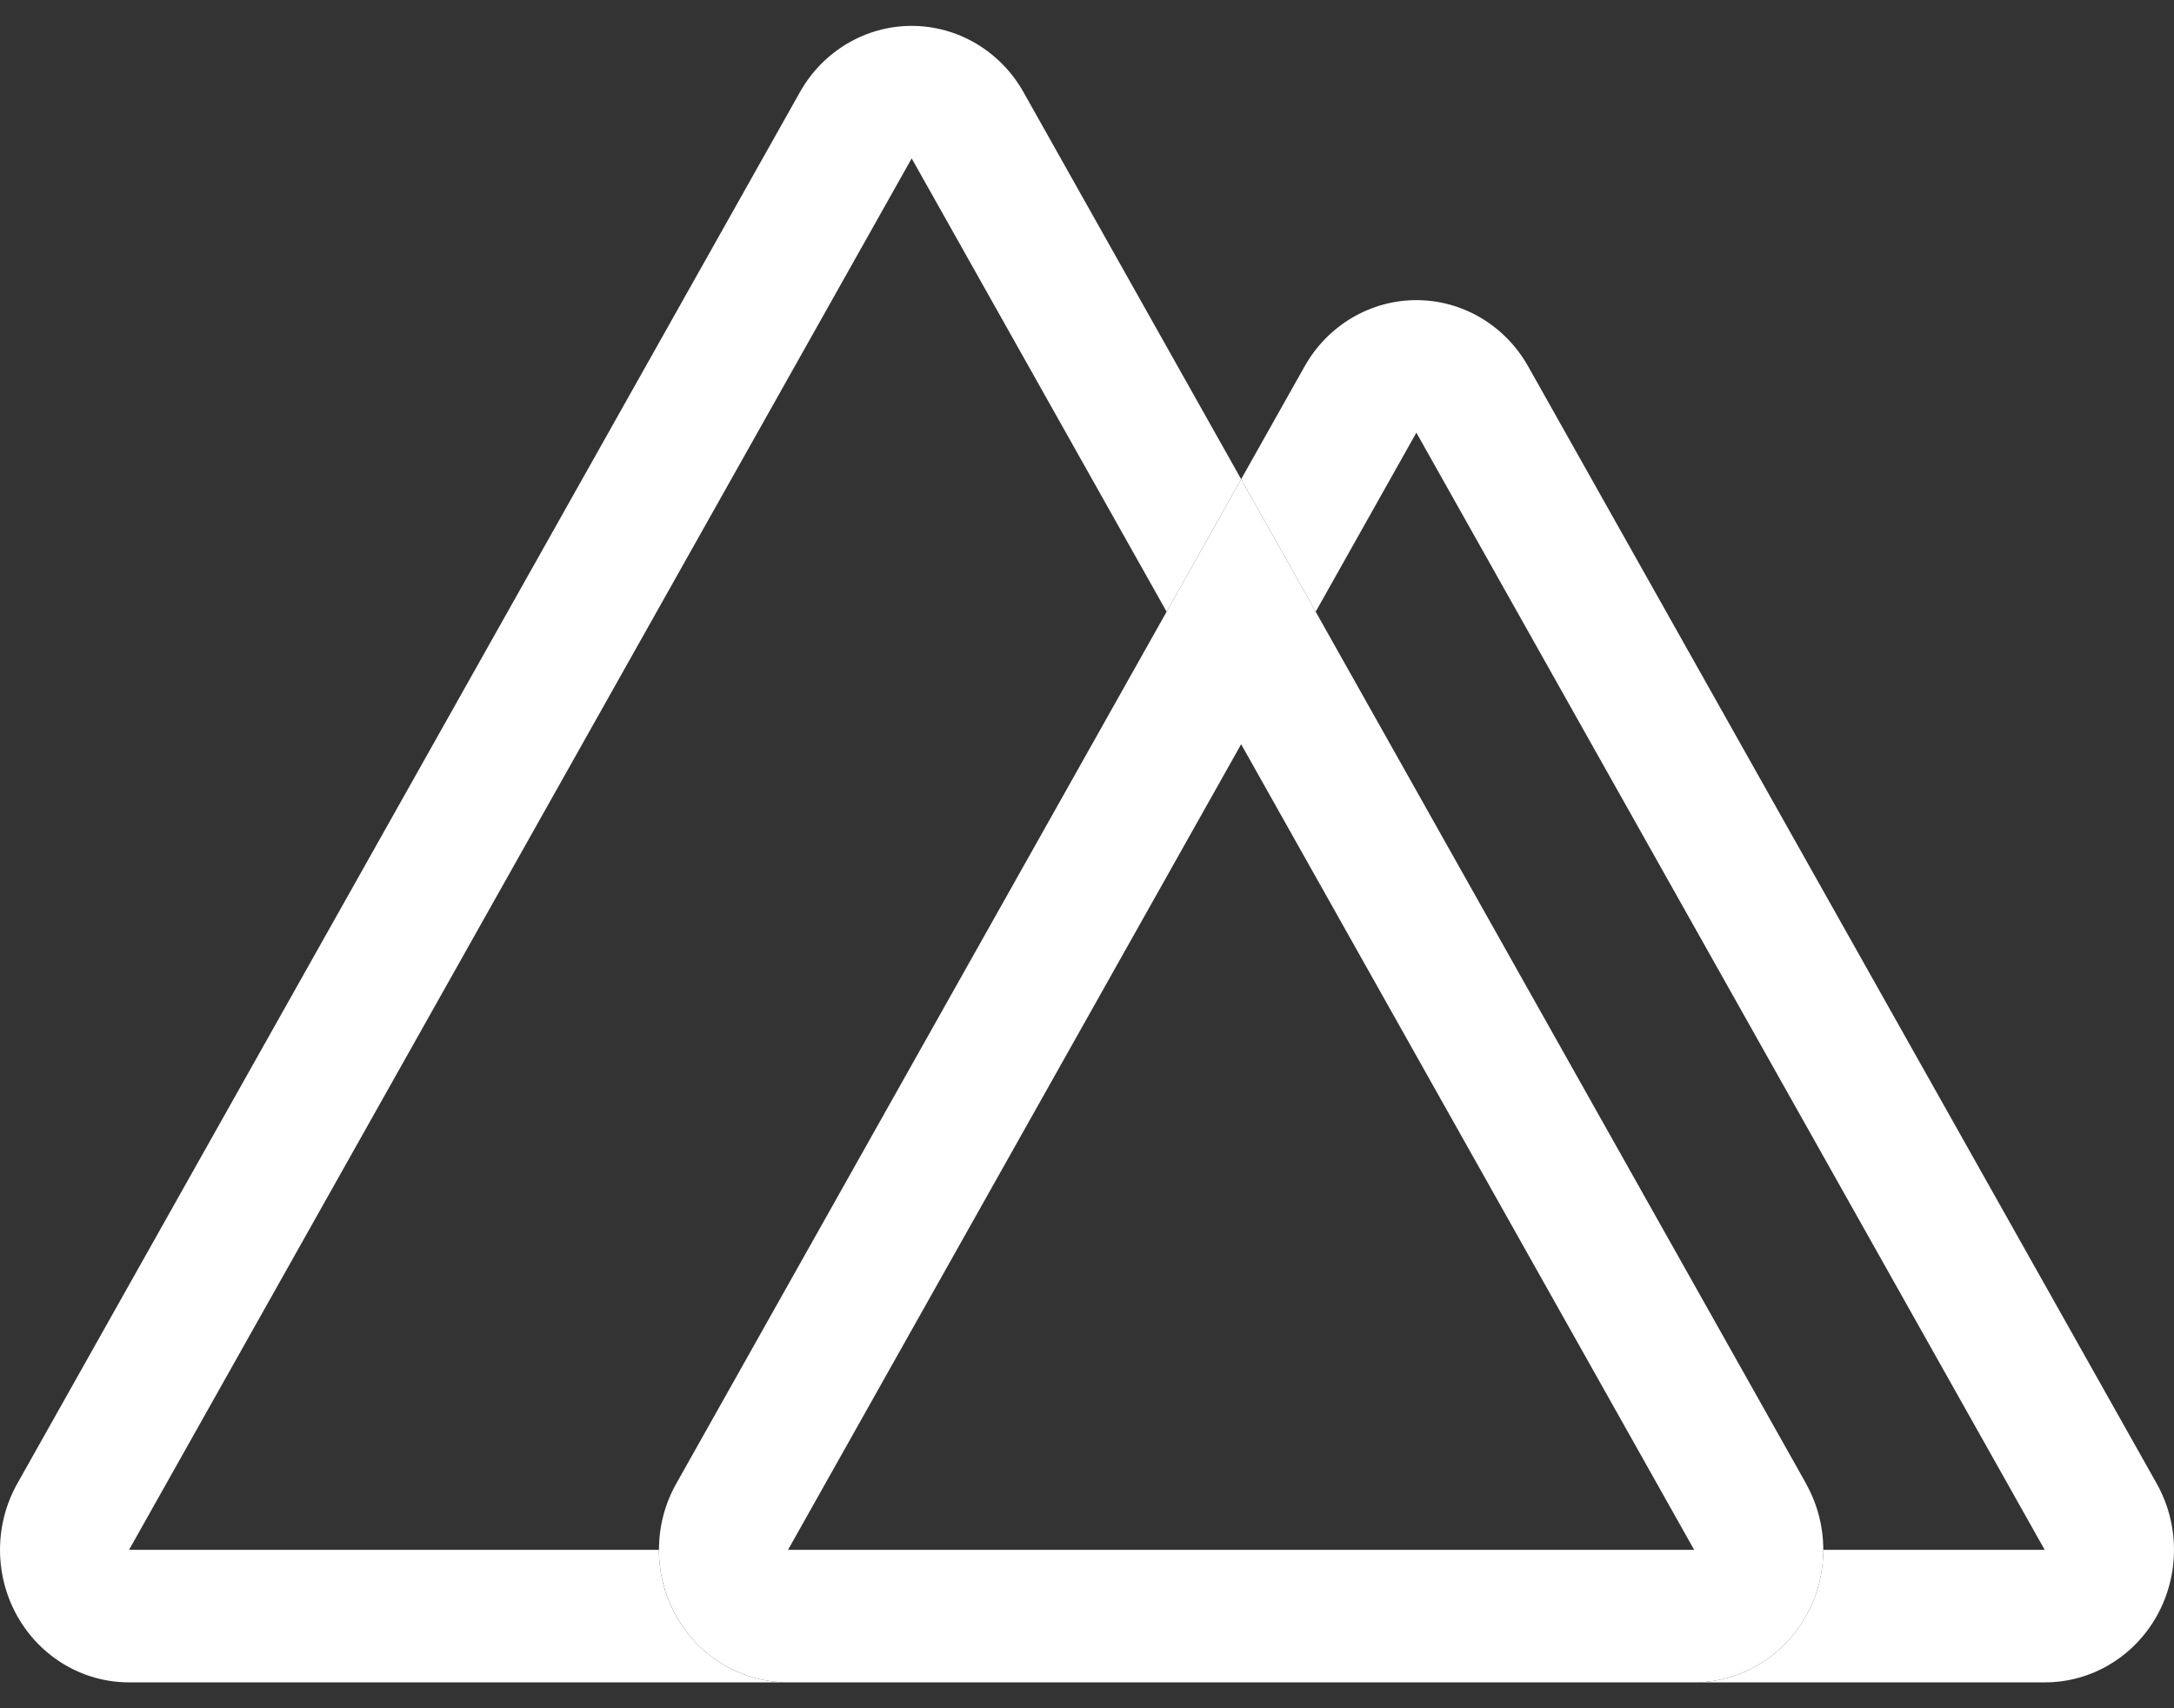 <svg width="42" height="33" viewBox="0 0 42 33" fill="none" xmlns="http://www.w3.org/2000/svg">
<rect x="0" y="0" width="42" height="33" fill="#333333" stroke="none"/>
<path d="M23.978 9.257L22.538 11.817L17.613 3.06L2.493 29.94H12.73C12.73 31.354 13.847 32.5 15.224 32.5H2.493C1.602 32.5 0.779 32.012 0.334 31.22C-0.111 30.428 -0.111 29.452 0.334 28.66L15.454 1.78C15.899 0.988 16.722 0.5 17.613 0.5C18.504 0.5 19.327 0.988 19.773 1.78L23.978 9.257Z" fill="white"/>
<path d="M34.892 28.66L25.418 11.817L23.978 9.257L22.538 11.817L13.065 28.66C12.619 29.452 12.619 30.428 13.065 31.22C13.51 32.012 14.333 32.5 15.224 32.5H32.73C33.621 32.5 34.444 32.012 34.89 31.22C35.336 30.428 35.336 29.452 34.89 28.66H34.892ZM15.224 29.94L23.978 14.377L32.73 29.94L15.224 29.94Z" fill="white"/>
<path d="M41.666 31.22C41.221 32.012 40.398 32.5 39.507 32.5H32.73C34.107 32.5 35.224 31.354 35.224 29.94H39.502L27.363 8.358L25.418 11.817L23.978 9.257L25.204 7.078C25.649 6.286 26.473 5.798 27.364 5.798C28.255 5.798 29.078 6.286 29.523 7.078L41.666 28.66C42.111 29.452 42.111 30.428 41.666 31.22Z" fill="white"/>
</svg>
